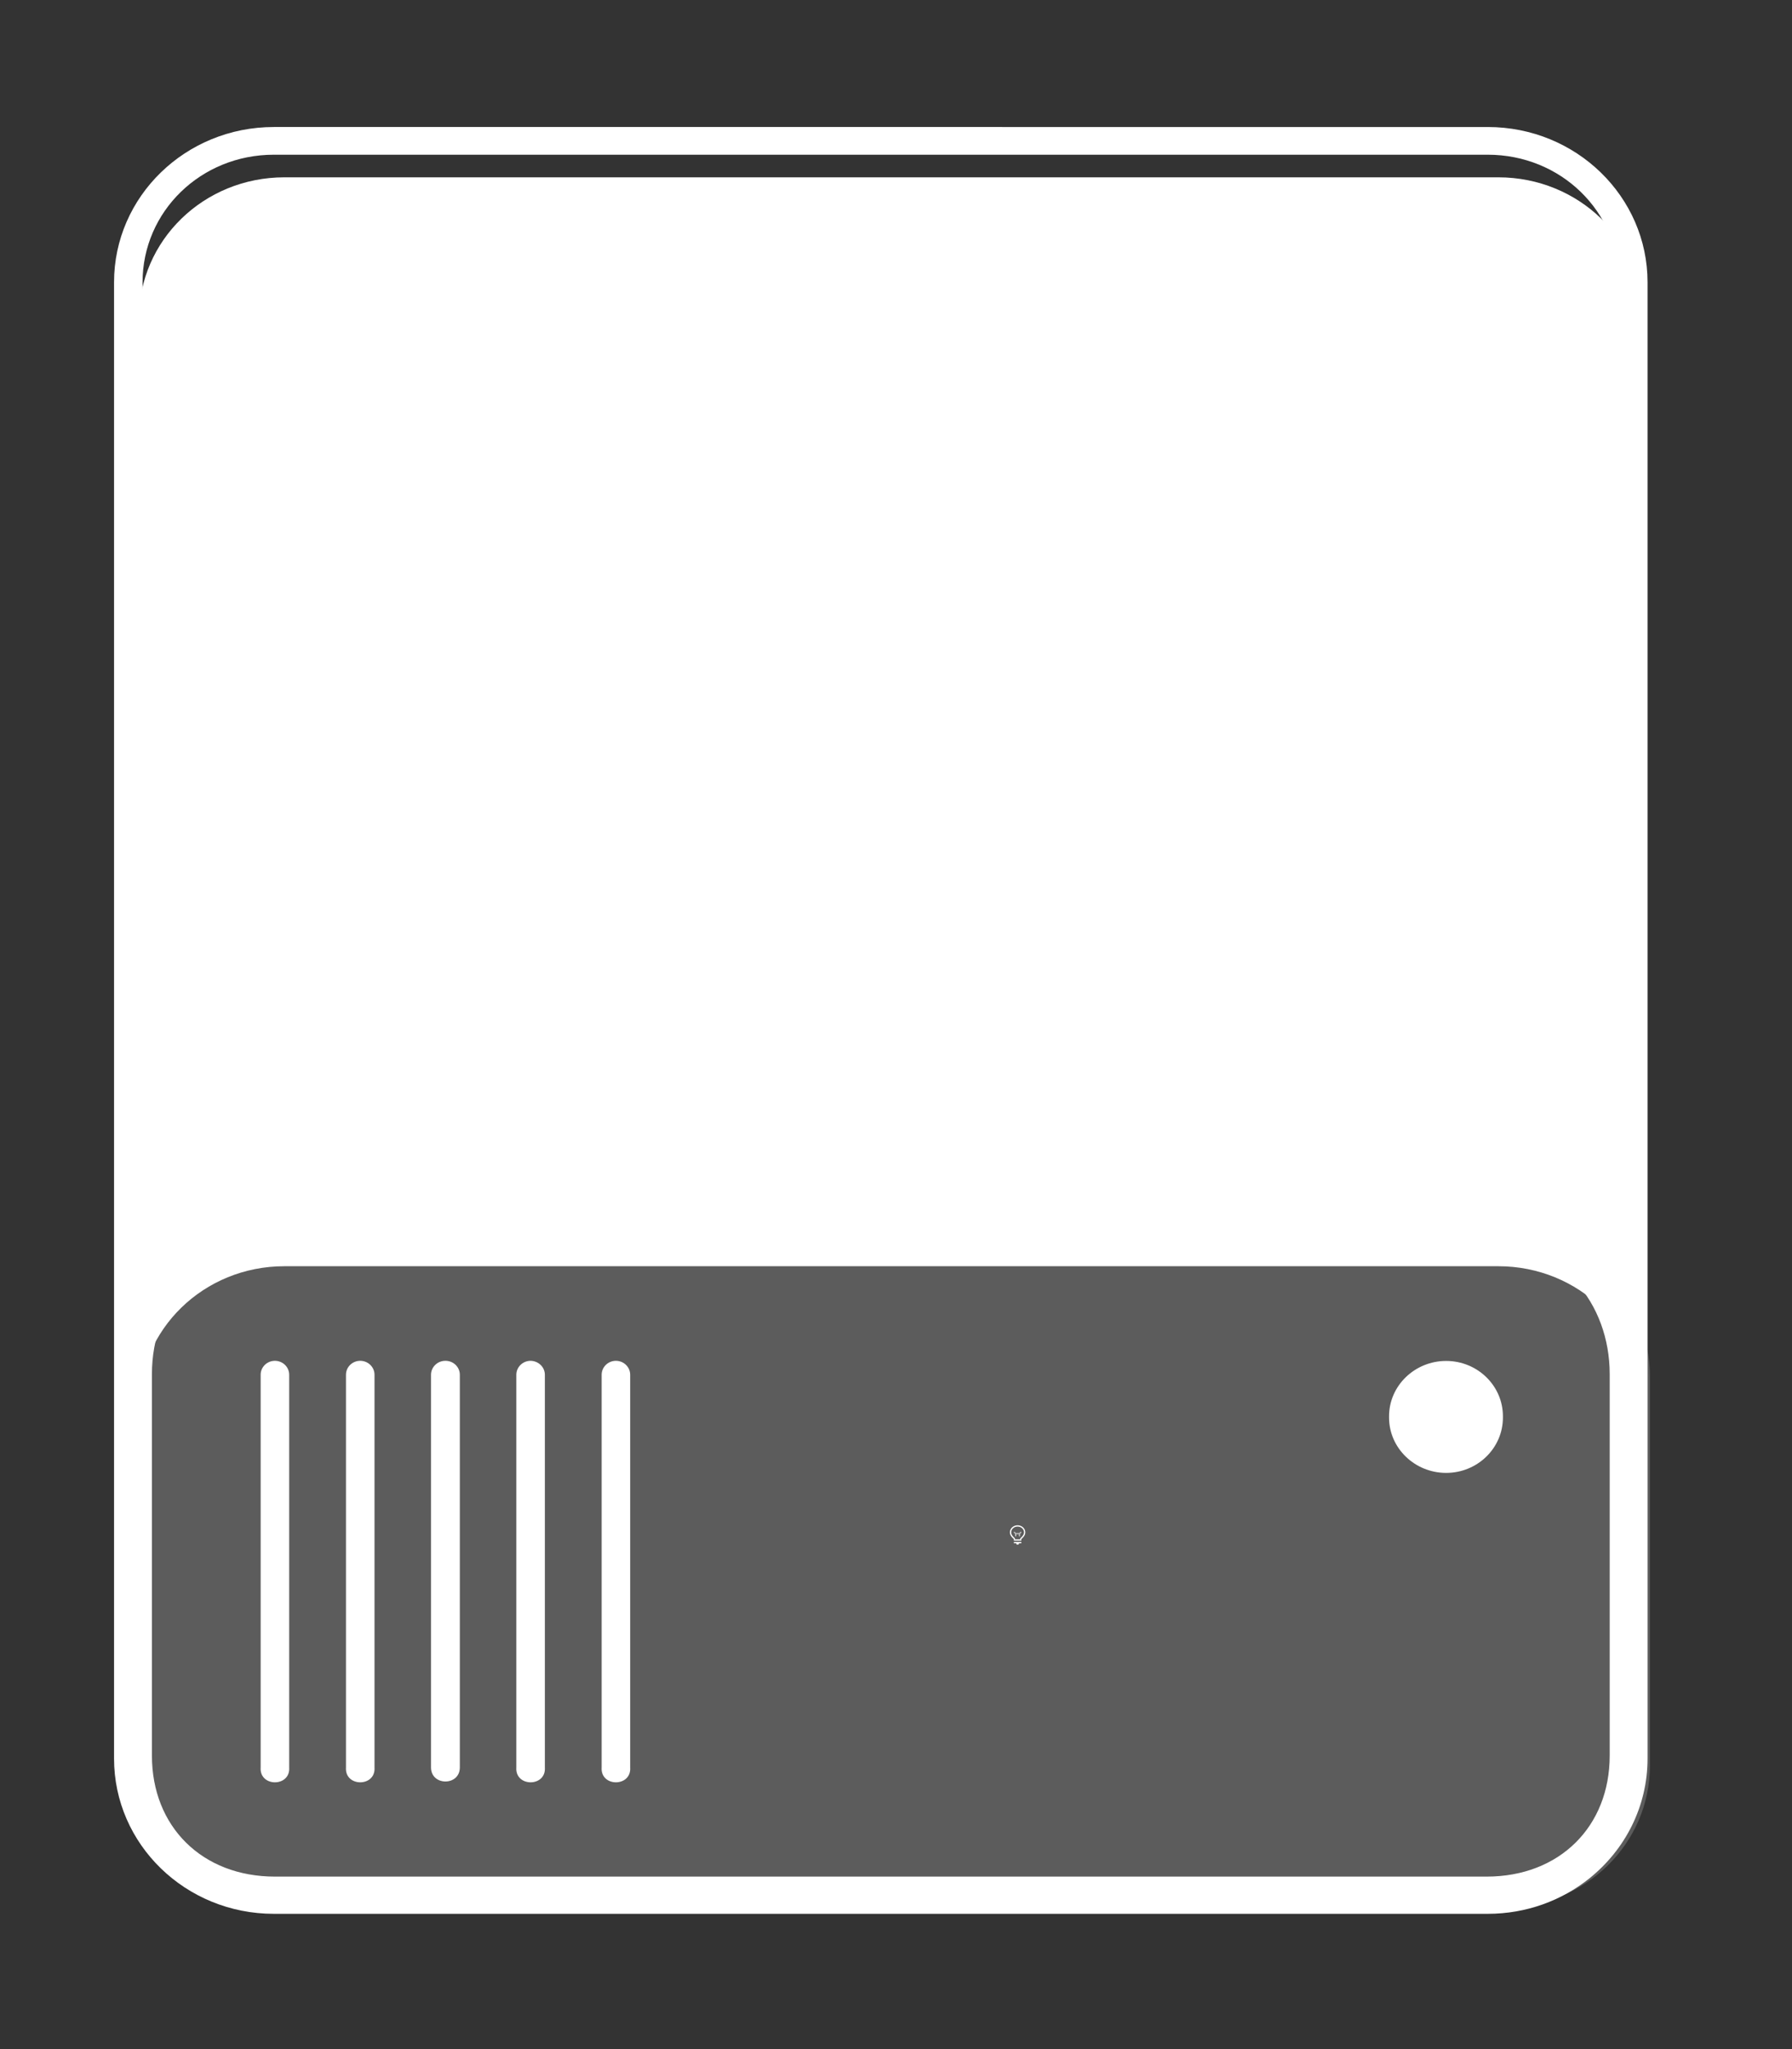 <svg height="1600" viewBox="0 0 1400 1600" width="1400" xmlns="http://www.w3.org/2000/svg" xmlns:inkscape="http://www.inkscape.org/namespaces/inkscape" xmlns:sodipodi="http://sodipodi.sourceforge.net/DTD/sodipodi-0.dtd"><rect x="0" y="0" width="1400" height="1600" fill="#333333" stroke="none"/><sodipodi:namedview pagecolor="#303030" showgrid="true"><inkscape:grid id="grid5" units="px" spacingx="100" spacingy="100" color="#4772b3" opacity="0.2" visible="true" /></sodipodi:namedview><g fill="#fff"><g enable-background="new" transform="translate(-233 -365)"><path d="m1028 1556c-3.283 0-6 2.441-6 5.5 0 1.706.905 3.146 2.152 4.359l.994.994a.5.5 0 0 0 .303.148.5.5 0 0 0 .051.998h5a.5.5 0 0 0 .045-.998.5.5 0 0 0 .309-.148l.998-.998c1.212-1.198 2.147-2.652 2.147-4.354 0-3.059-2.717-5.5-6-5.5zm0 1c2.792 0 5 2.036 5 4.5 0 1.334-.743 2.549-1.852 3.644l-1 1a.5.5 0 0 0 .279.854h-4.859a.5.5 0 0 0 .287-.854l-1-1a.5.5 0 0 0 -.01-.01c-1.14-1.108-1.848-2.286-1.848-3.641 0-2.464 2.208-4.5 5-4.5zm-2.5 12a.5.5 0 1 0 0 1h1.5v.5a.5.5 0 0 0 .5.5h1a.5.5 0 0 0 .5-.5v-.5h1.5a.5.5 0 1 0 0-1z"/><path d="m1025.49 1561.006a.5.5 0 0 0 -.344.848l.854.854v1.543a.5.5 0 1 0 1 0v-1.25h2v1.25a.5.5 0 1 0 1 0v-1.543l.854-.854a.5.5 0 0 0 -.707-.707l-.854.854h-2.586l-.854-.854a.5.5 0 0 0 -.363-.141z" opacity=".6"/></g><g enable-background="new" stroke-width=".102" transform="matrix(109.812 0 0 106.869 -67163.721 -5612.056)"><path d="m613.674 61.535h8.652c.574 0 1.037.462 1.037 1.037v2.84c0 .574-.462 1.037-1.037 1.037h-8.652c-.574 0-1.037-.462-1.037-1.037v-2.84c0-.574.462-1.037 1.037-1.037z" opacity=".2"/><path d="m145.246-711c-5.677 0-10.246 4.518-10.246 10.129v78c0-5.611 4.569-10.129 10.246-10.129h85.508c5.677 0 10.246 4.518 10.246 10.129v-78c0-5.611-4.569-10.129-10.246-10.129z" transform="matrix(.101 0 0 .102 598.978 126.331)"/><path d="m553.244 21.004c-6.217 0-11.254 4.978-11.254 11.123v78.002 27.744c0 6.145 5.037 11.123 11.254 11.123h85.512c2.72 0 5.213-.952 7.158-2.539 2.501-2.04 4.096-5.127 4.096-8.584v-27.744-78.002c0-6.145-5.037-11.123-11.254-11.123zm0 1.984h85.512c5.137 0 9.246 4.061 9.246 9.139v71.668c-2.032-2.893-5.412-4.789-9.246-4.789h-85.512c-3.834 0-7.214 1.896-9.246 4.789v-71.668c0-5.078 4.109-9.139 9.246-9.139zm0 78.002h85.512c5.137 0 8.587 4.264 8.587 9.342v27.332c0 5.078-3.531 8.666-8.668 8.666h-85.349c-5.137 0-8.668-3.588-8.668-8.666v-27.332c0-5.078 3.45-9.342 8.587-9.342z" transform="matrix(.101 0 0 .102 557.695 51.299)"/><path d="m621.913 62.457c.223 0 .404.181.404.404v.01c0 .223-.181.404-.404.404-.223 0-.406-.181-.406-.404v-.01c0-.223.183-.404.406-.404z"/><path d="m613.579 62.456c-.056.001-.101.047-.1.104v2.867c-.01.145.213.145.203 0v-2.867c.001-.058-.046-.105-.104-.104zm.607 0c-.056.001-.101.047-.1.104v2.867c-.01.145.213.145.203 0v-2.867c.001-.058-.046-.105-.104-.104zm.607 0c-.057 0-.103.047-.102.104v2.867c0 .137.205.137.205 0v-2.867c.001-.058-.046-.105-.104-.104zm.607 0c-.057 0-.103.047-.102.104v2.867c-.01.145.213.145.203 0v-2.867c.001-.057-.045-.103-.102-.104zm.605 0c-.056.001-.101.047-.1.104v2.867c-.01.145.213.145.203 0v-2.867c.001-.058-.046-.105-.104-.104z"/></g></g></svg>